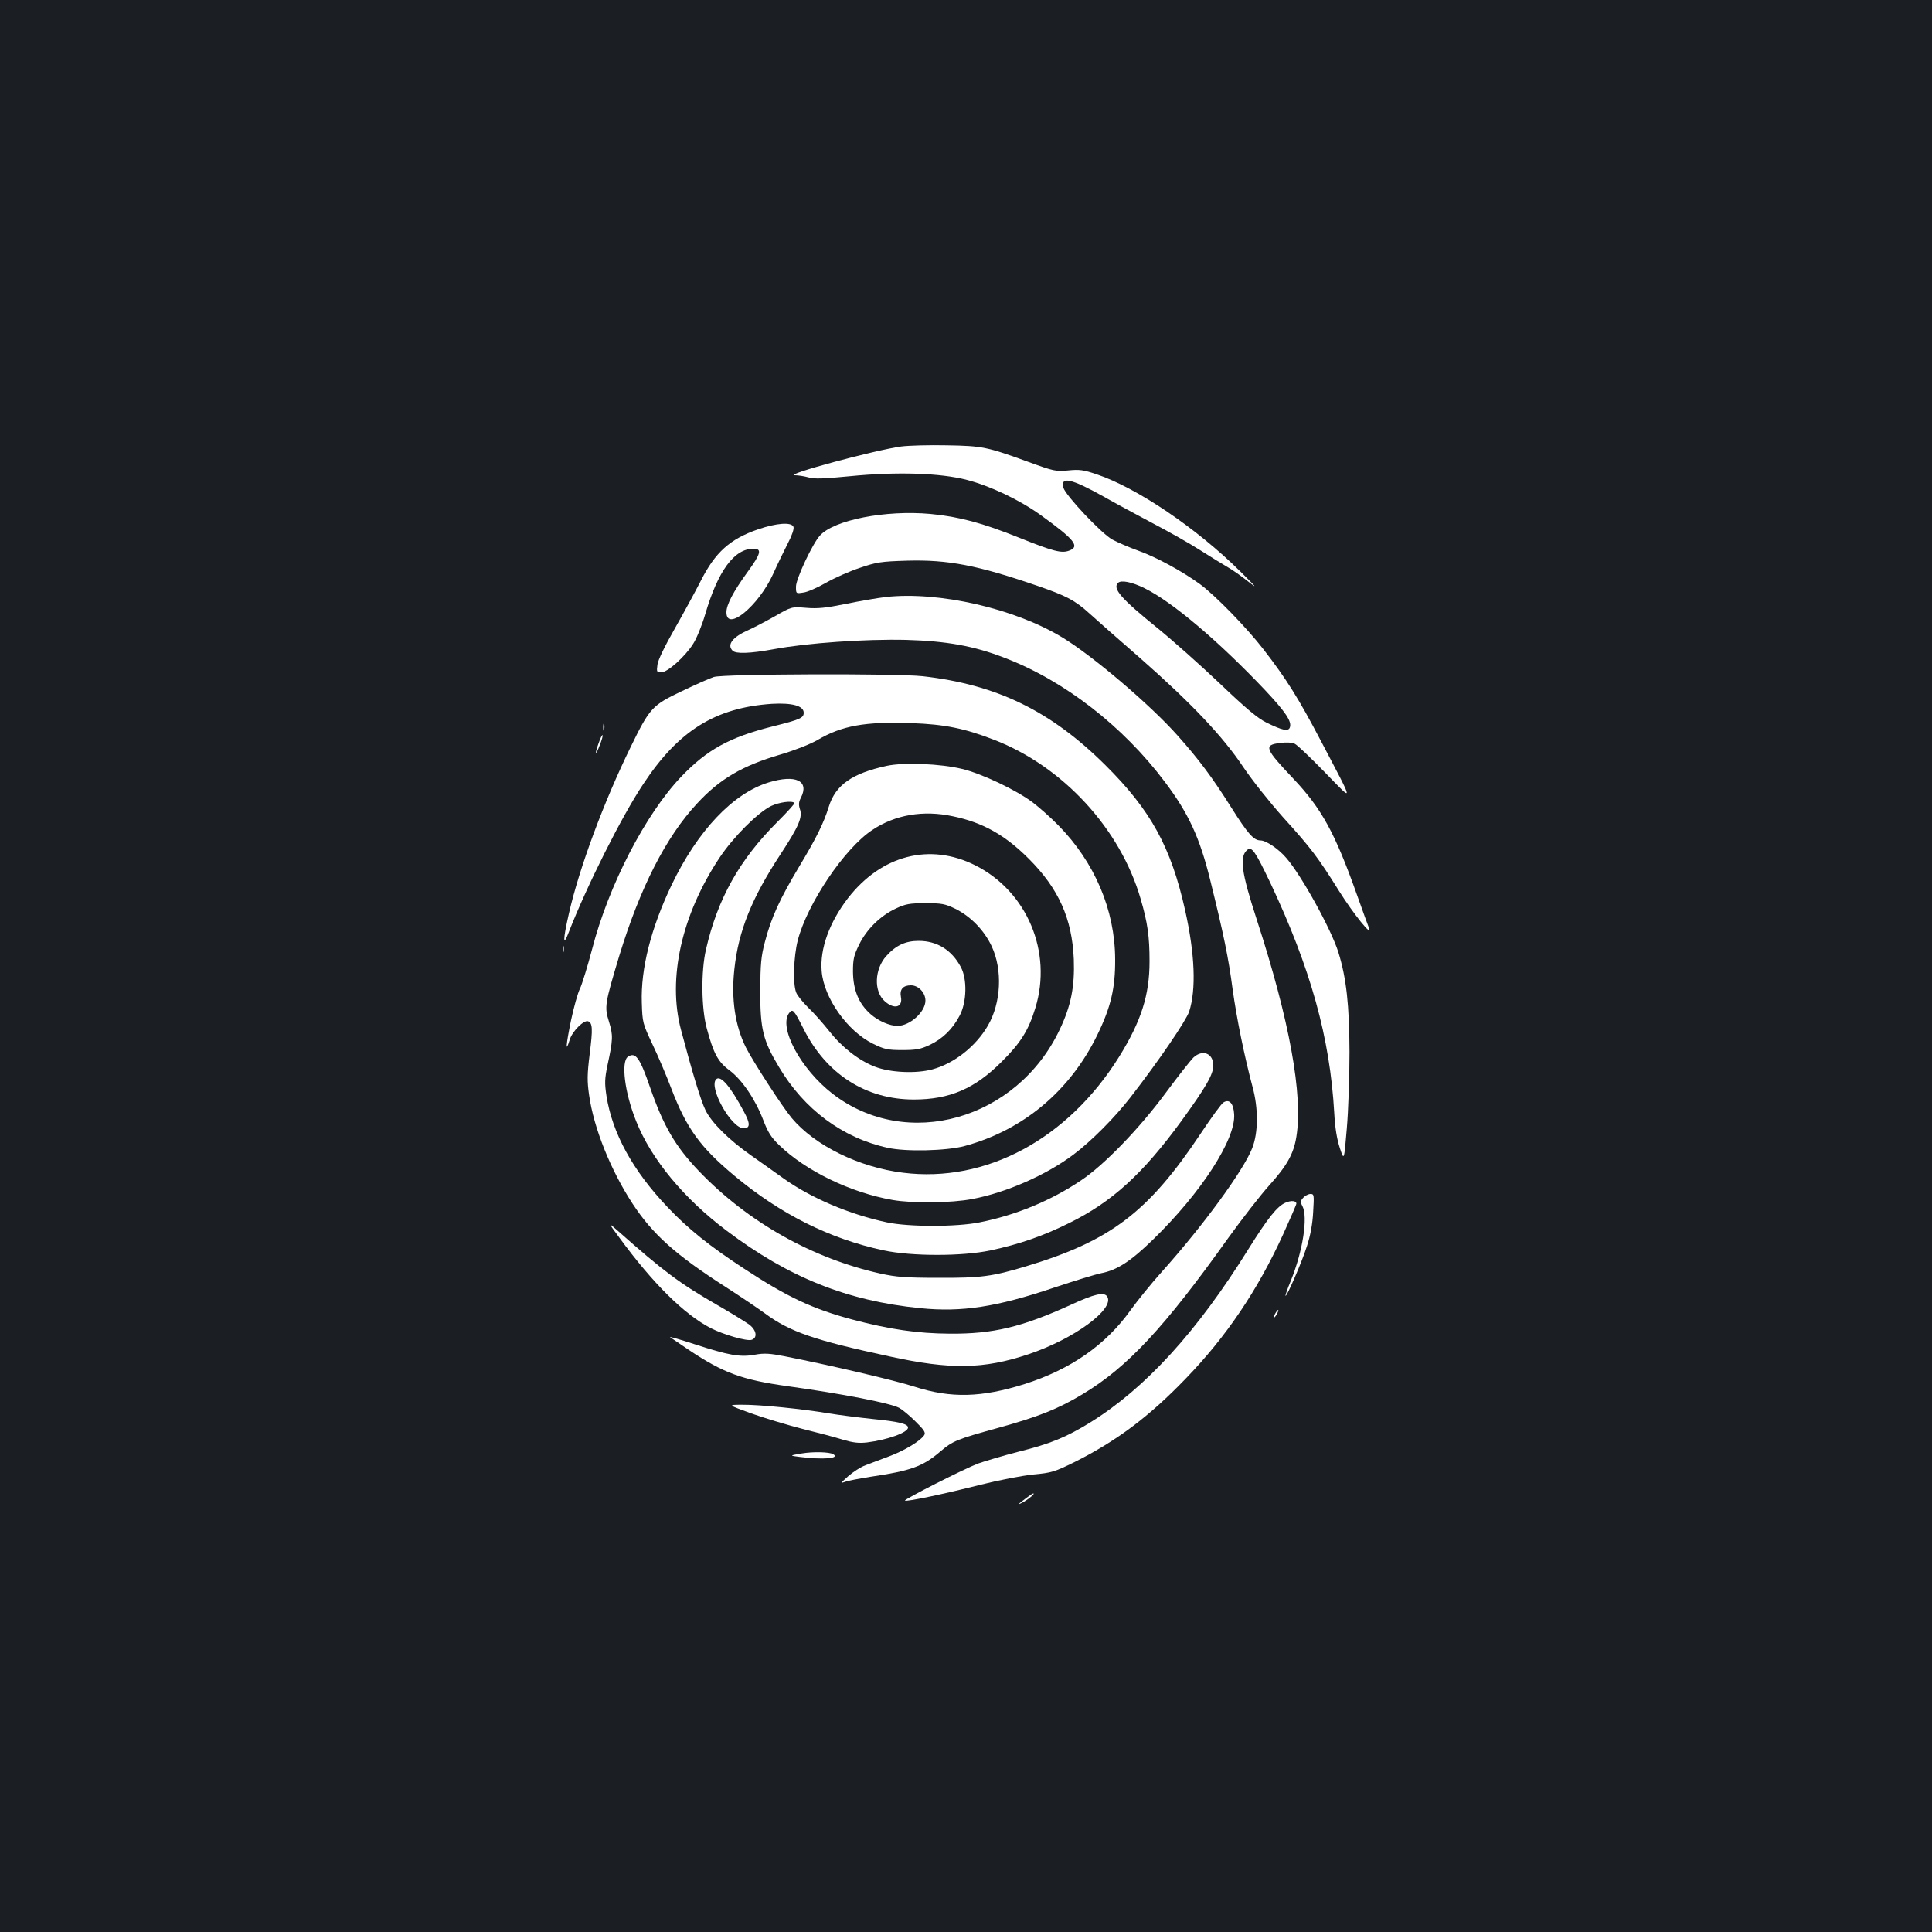 <?xml version="1.0" standalone="no"?>
<!DOCTYPE svg PUBLIC "-//W3C//DTD SVG 20010904//EN"
 "http://www.w3.org/TR/2001/REC-SVG-20010904/DTD/svg10.dtd">
<svg version="1.0" xmlns="http://www.w3.org/2000/svg"
 width="1000pt" height="1000pt" viewBox="0 0 1000 1000"
 preserveAspectRatio="xMidYMid meet">
<rect width="100%" height="100%" fill="#1b1f23"/>
<g transform="translate(0,1000) scale(0.1,-0.1)"
fill="#ffffff" stroke="none">
<path d="M4665 7689 c-134 -18 -613 -147 -550 -149 17 0 48 -5 70 -11 30 -9
79 -7 213 6 243 24 469 17 607 -19 122 -32 272 -103 383 -183 175 -126 203
-162 146 -183 -39 -15 -82 -4 -259 67 -189 76 -311 109 -460 123 -231 21 -498
-31 -571 -112 -38 -41 -124 -224 -124 -264 0 -37 0 -37 38 -31 20 2 73 25 118
51 44 25 123 60 175 77 85 29 108 33 244 37 212 6 366 -24 674 -130 151 -52
195 -75 272 -145 35 -32 152 -135 260 -229 265 -233 428 -405 534 -564 47 -70
139 -185 206 -260 144 -159 180 -206 290 -382 74 -118 175 -243 155 -192 -4
10 -33 89 -63 174 -114 321 -183 446 -330 601 -146 154 -153 173 -69 183 34 5
64 3 78 -4 13 -6 83 -73 156 -148 153 -157 154 -171 -21 163 -116 221 -178
320 -298 475 -86 111 -250 280 -330 338 -91 66 -225 139 -318 172 -47 17 -107
43 -133 57 -56 30 -244 230 -254 269 -15 59 39 48 206 -45 58 -33 173 -95 256
-139 84 -44 194 -106 245 -139 52 -33 115 -72 141 -87 27 -15 76 -50 110 -77
50 -40 41 -29 -42 53 -227 225 -537 434 -744 503 -68 23 -89 26 -147 20 -64
-6 -74 -4 -206 44 -214 78 -238 83 -423 86 -91 2 -196 -1 -235 -6z m1260 -734
c144 -71 384 -275 622 -526 108 -115 141 -164 129 -195 -8 -21 -40 -14 -121
26 -45 22 -106 73 -240 201 -99 94 -245 224 -325 289 -188 152 -233 204 -203
233 15 16 72 5 138 -28z"/>
<path d="M3923 7260 c-145 -50 -221 -119 -295 -265 -28 -55 -89 -167 -135
-248 -52 -91 -87 -163 -90 -187 -5 -38 -4 -40 20 -40 32 0 123 81 165 148 17
26 45 94 62 152 66 225 150 340 250 340 45 0 39 -25 -31 -121 -74 -102 -109
-169 -109 -208 0 -104 167 33 242 199 21 47 55 117 75 156 22 42 34 77 30 87
-10 26 -88 20 -184 -13z"/>
<path d="M4586 6910 c-43 -5 -137 -21 -209 -36 -104 -21 -145 -25 -205 -20
-75 6 -75 6 -162 -44 -48 -27 -109 -59 -136 -71 -82 -36 -113 -76 -82 -107 17
-17 89 -15 214 8 171 32 473 53 684 48 208 -6 351 -31 510 -93 309 -118 613
-354 830 -643 122 -162 180 -288 234 -507 70 -283 94 -399 116 -565 21 -152
61 -347 103 -505 31 -112 30 -239 -2 -319 -46 -116 -252 -398 -465 -636 -57
-63 -130 -154 -164 -201 -128 -180 -310 -307 -549 -383 -223 -70 -381 -74
-568 -14 -101 33 -449 114 -674 158 -77 15 -105 17 -154 8 -76 -14 -136 -3
-314 55 -73 24 -130 40 -125 36 4 -3 48 -33 97 -66 180 -120 276 -155 512
-188 282 -39 529 -87 577 -112 15 -8 53 -39 84 -70 45 -44 54 -58 46 -71 -18
-29 -101 -80 -182 -110 -42 -16 -97 -36 -122 -46 -25 -9 -65 -35 -90 -57 -39
-35 -41 -38 -16 -29 15 6 74 17 130 26 210 31 272 53 363 131 65 55 84 63 302
123 206 57 309 98 435 174 231 139 421 342 754 809 72 100 167 222 212 272 91
101 126 163 140 251 35 215 -35 602 -205 1124 -80 246 -91 326 -49 361 23 19
41 -7 118 -168 210 -445 310 -804 332 -1193 4 -77 14 -137 29 -182 22 -67 22
-67 36 100 8 92 14 271 14 397 -1 244 -16 381 -57 514 -36 118 -191 399 -270
490 -40 47 -105 91 -134 91 -35 0 -65 34 -152 172 -97 154 -168 249 -277 371
-141 159 -440 413 -597 508 -247 150 -639 239 -912 209z"/>
<path d="M3695 6496 c-22 -7 -96 -40 -165 -73 -154 -73 -167 -87 -265 -288
-141 -288 -267 -629 -320 -862 -32 -139 -32 -179 -1 -98 93 239 273 598 385
766 183 278 374 396 666 416 104 6 165 -10 165 -46 0 -27 -17 -35 -161 -71
-223 -56 -339 -120 -473 -260 -185 -194 -376 -563 -461 -892 -24 -91 -53 -184
-63 -205 -11 -21 -32 -96 -47 -167 -26 -127 -29 -172 -6 -97 13 43 73 103 95
95 23 -9 25 -38 8 -171 -13 -105 -13 -140 -3 -210 24 -172 112 -390 225 -563
105 -160 224 -266 483 -432 70 -45 161 -106 202 -136 130 -96 256 -139 646
-223 315 -69 486 -66 717 11 237 79 449 235 409 299 -16 25 -66 14 -189 -43
-253 -115 -402 -151 -627 -149 -166 1 -310 22 -503 73 -206 55 -338 117 -560
263 -179 117 -290 206 -396 318 -181 190 -287 384 -317 577 -10 66 -9 89 5
157 29 134 30 156 8 227 -24 77 -22 91 54 343 107 349 240 612 402 786 118
128 235 196 433 254 74 22 150 52 189 74 127 75 247 97 490 88 169 -6 273 -27
425 -86 357 -138 654 -461 759 -824 36 -123 46 -194 46 -323 0 -174 -43 -309
-157 -493 -266 -427 -690 -655 -1119 -601 -228 28 -457 141 -576 283 -48 57
-200 292 -237 365 -56 112 -77 251 -60 405 21 198 90 369 240 597 95 145 114
191 99 233 -7 22 -6 36 5 57 46 89 -27 123 -167 80 -185 -57 -368 -251 -502
-531 -107 -224 -160 -434 -154 -609 3 -103 5 -108 55 -215 29 -60 73 -164 98
-230 79 -206 149 -303 328 -452 238 -198 491 -325 771 -385 145 -31 408 -31
553 0 150 32 273 75 408 142 221 109 380 254 580 528 127 175 165 241 165 287
0 63 -55 85 -102 42 -13 -12 -78 -94 -143 -182 -138 -187 -321 -376 -440 -455
-156 -105 -338 -180 -525 -217 -119 -24 -366 -24 -479 0 -196 42 -394 126
-539 230 -40 29 -114 81 -165 117 -115 81 -205 170 -236 235 -23 47 -67 191
-126 414 -71 266 3 596 199 891 72 108 197 233 267 268 43 20 108 29 121 16 3
-3 -36 -46 -87 -97 -197 -196 -311 -399 -371 -662 -26 -113 -24 -303 4 -407
35 -131 59 -175 118 -218 64 -48 133 -149 174 -256 24 -63 41 -91 83 -131 137
-133 369 -246 587 -284 103 -18 305 -16 413 5 175 33 382 124 522 229 91 68
214 191 296 297 146 188 287 395 304 444 37 114 30 298 -21 525 -73 327 -178
518 -413 751 -283 281 -563 417 -946 460 -138 15 -1030 12 -1080 -4z"/>
<path d="M3122 6235 c0 -16 2 -22 5 -12 2 9 2 23 0 30 -3 6 -5 -1 -5 -18z"/>
<path d="M3098 6152 c-22 -60 -15 -67 7 -7 10 25 16 47 14 50 -3 2 -12 -17
-21 -43z"/>
<path d="M4590 6036 c-180 -39 -265 -99 -300 -211 -27 -87 -65 -163 -152 -308
-103 -172 -146 -266 -179 -393 -20 -75 -23 -114 -24 -254 0 -197 14 -255 97
-393 130 -219 329 -367 563 -418 94 -21 303 -16 397 9 304 82 547 286 688 576
70 144 93 242 92 391 -1 255 -106 502 -294 693 -39 40 -99 93 -132 118 -84 64
-265 150 -366 174 -110 27 -301 35 -390 16z m342 -261 c155 -32 270 -97 393
-220 155 -155 224 -310 233 -520 5 -141 -14 -240 -73 -364 -222 -468 -792
-629 -1176 -332 -164 127 -280 342 -225 417 19 25 25 18 75 -81 118 -235 323
-366 571 -366 185 0 316 56 455 196 98 97 139 163 174 278 89 290 -43 603
-311 738 -235 118 -486 53 -659 -170 -96 -125 -146 -262 -136 -378 11 -138
133 -310 265 -375 59 -29 76 -33 152 -33 71 0 94 4 141 26 68 32 120 83 156
152 37 69 40 190 6 252 -47 88 -123 135 -218 135 -68 0 -118 -23 -168 -79 -61
-68 -65 -182 -8 -233 50 -45 95 -32 84 23 -7 38 11 59 52 59 39 0 75 -38 75
-79 0 -58 -79 -130 -144 -131 -41 0 -99 25 -140 61 -61 54 -90 124 -91 219 0
65 4 84 32 141 39 80 111 150 191 187 49 23 70 27 152 27 85 0 101 -3 155 -29
80 -40 149 -111 188 -194 57 -122 49 -293 -20 -411 -62 -107 -175 -196 -287
-226 -85 -23 -218 -17 -298 14 -82 32 -169 99 -235 183 -32 40 -81 96 -110
123 -28 28 -57 63 -62 78 -18 45 -13 186 8 269 49 190 242 477 386 572 118 79
264 104 417 71z"/>
<path d="M2912 5085 c0 -16 2 -22 5 -12 2 9 2 23 0 30 -3 6 -5 -1 -5 -18z"/>
<path d="M3251 4531 c-38 -24 -18 -187 42 -335 78 -196 247 -400 468 -566 321
-242 623 -363 1001 -401 217 -22 396 6 693 106 105 35 215 69 245 75 82 16
152 61 268 174 248 241 428 518 420 648 -3 57 -25 81 -55 62 -10 -5 -63 -78
-118 -161 -272 -408 -467 -556 -906 -688 -173 -52 -232 -60 -449 -59 -172 0
-221 4 -303 22 -354 79 -687 267 -940 531 -122 128 -183 233 -252 432 -53 154
-75 185 -114 160z"/>
<path d="M3707 4414 c-41 -41 78 -254 142 -254 35 0 35 25 1 87 -70 131 -120
189 -143 167z"/>
<path d="M6746 3801 c-15 -16 -16 -23 -5 -43 30 -56 3 -233 -60 -388 -17 -40
-29 -75 -27 -77 6 -6 85 175 111 258 18 55 29 116 32 177 5 87 5 92 -14 92
-11 0 -28 -9 -37 -19z"/>
<path d="M6654 3775 c-43 -18 -92 -80 -192 -240 -266 -428 -533 -720 -818
-897 -125 -77 -207 -111 -372 -152 -78 -20 -172 -48 -209 -61 -74 -28 -385
-186 -379 -192 7 -7 206 35 391 82 95 24 215 47 273 53 95 9 109 13 215 65
217 109 384 234 573 430 211 218 372 456 506 749 37 82 68 153 68 158 0 15
-26 18 -56 5z"/>
<path d="M3205 3595 c174 -238 337 -399 475 -470 65 -33 185 -68 210 -60 32
10 26 50 -12 79 -18 13 -92 59 -165 101 -195 112 -280 176 -516 385 -51 45
-51 45 8 -35z"/>
<path d="M6600 3200 c-6 -11 -8 -20 -6 -20 3 0 10 9 16 20 6 11 8 20 6 20 -3
0 -10 -9 -16 -20z"/>
<path d="M3889 2684 c68 -24 187 -60 265 -80 77 -19 172 -44 209 -56 52 -15
81 -19 125 -14 104 13 212 51 212 77 0 19 -49 31 -181 44 -76 8 -178 21 -227
29 -134 23 -362 46 -449 45 -78 0 -78 0 46 -45z"/>
<path d="M4150 2477 c-65 -11 -65 -11 -10 -18 120 -15 209 -8 173 14 -20 12
-104 14 -163 4z"/>
<path d="M5314 2248 c-46 -34 -52 -42 -16 -22 31 18 61 44 50 44 -3 0 -18 -10
-34 -22z"/>
</g>
</svg>
